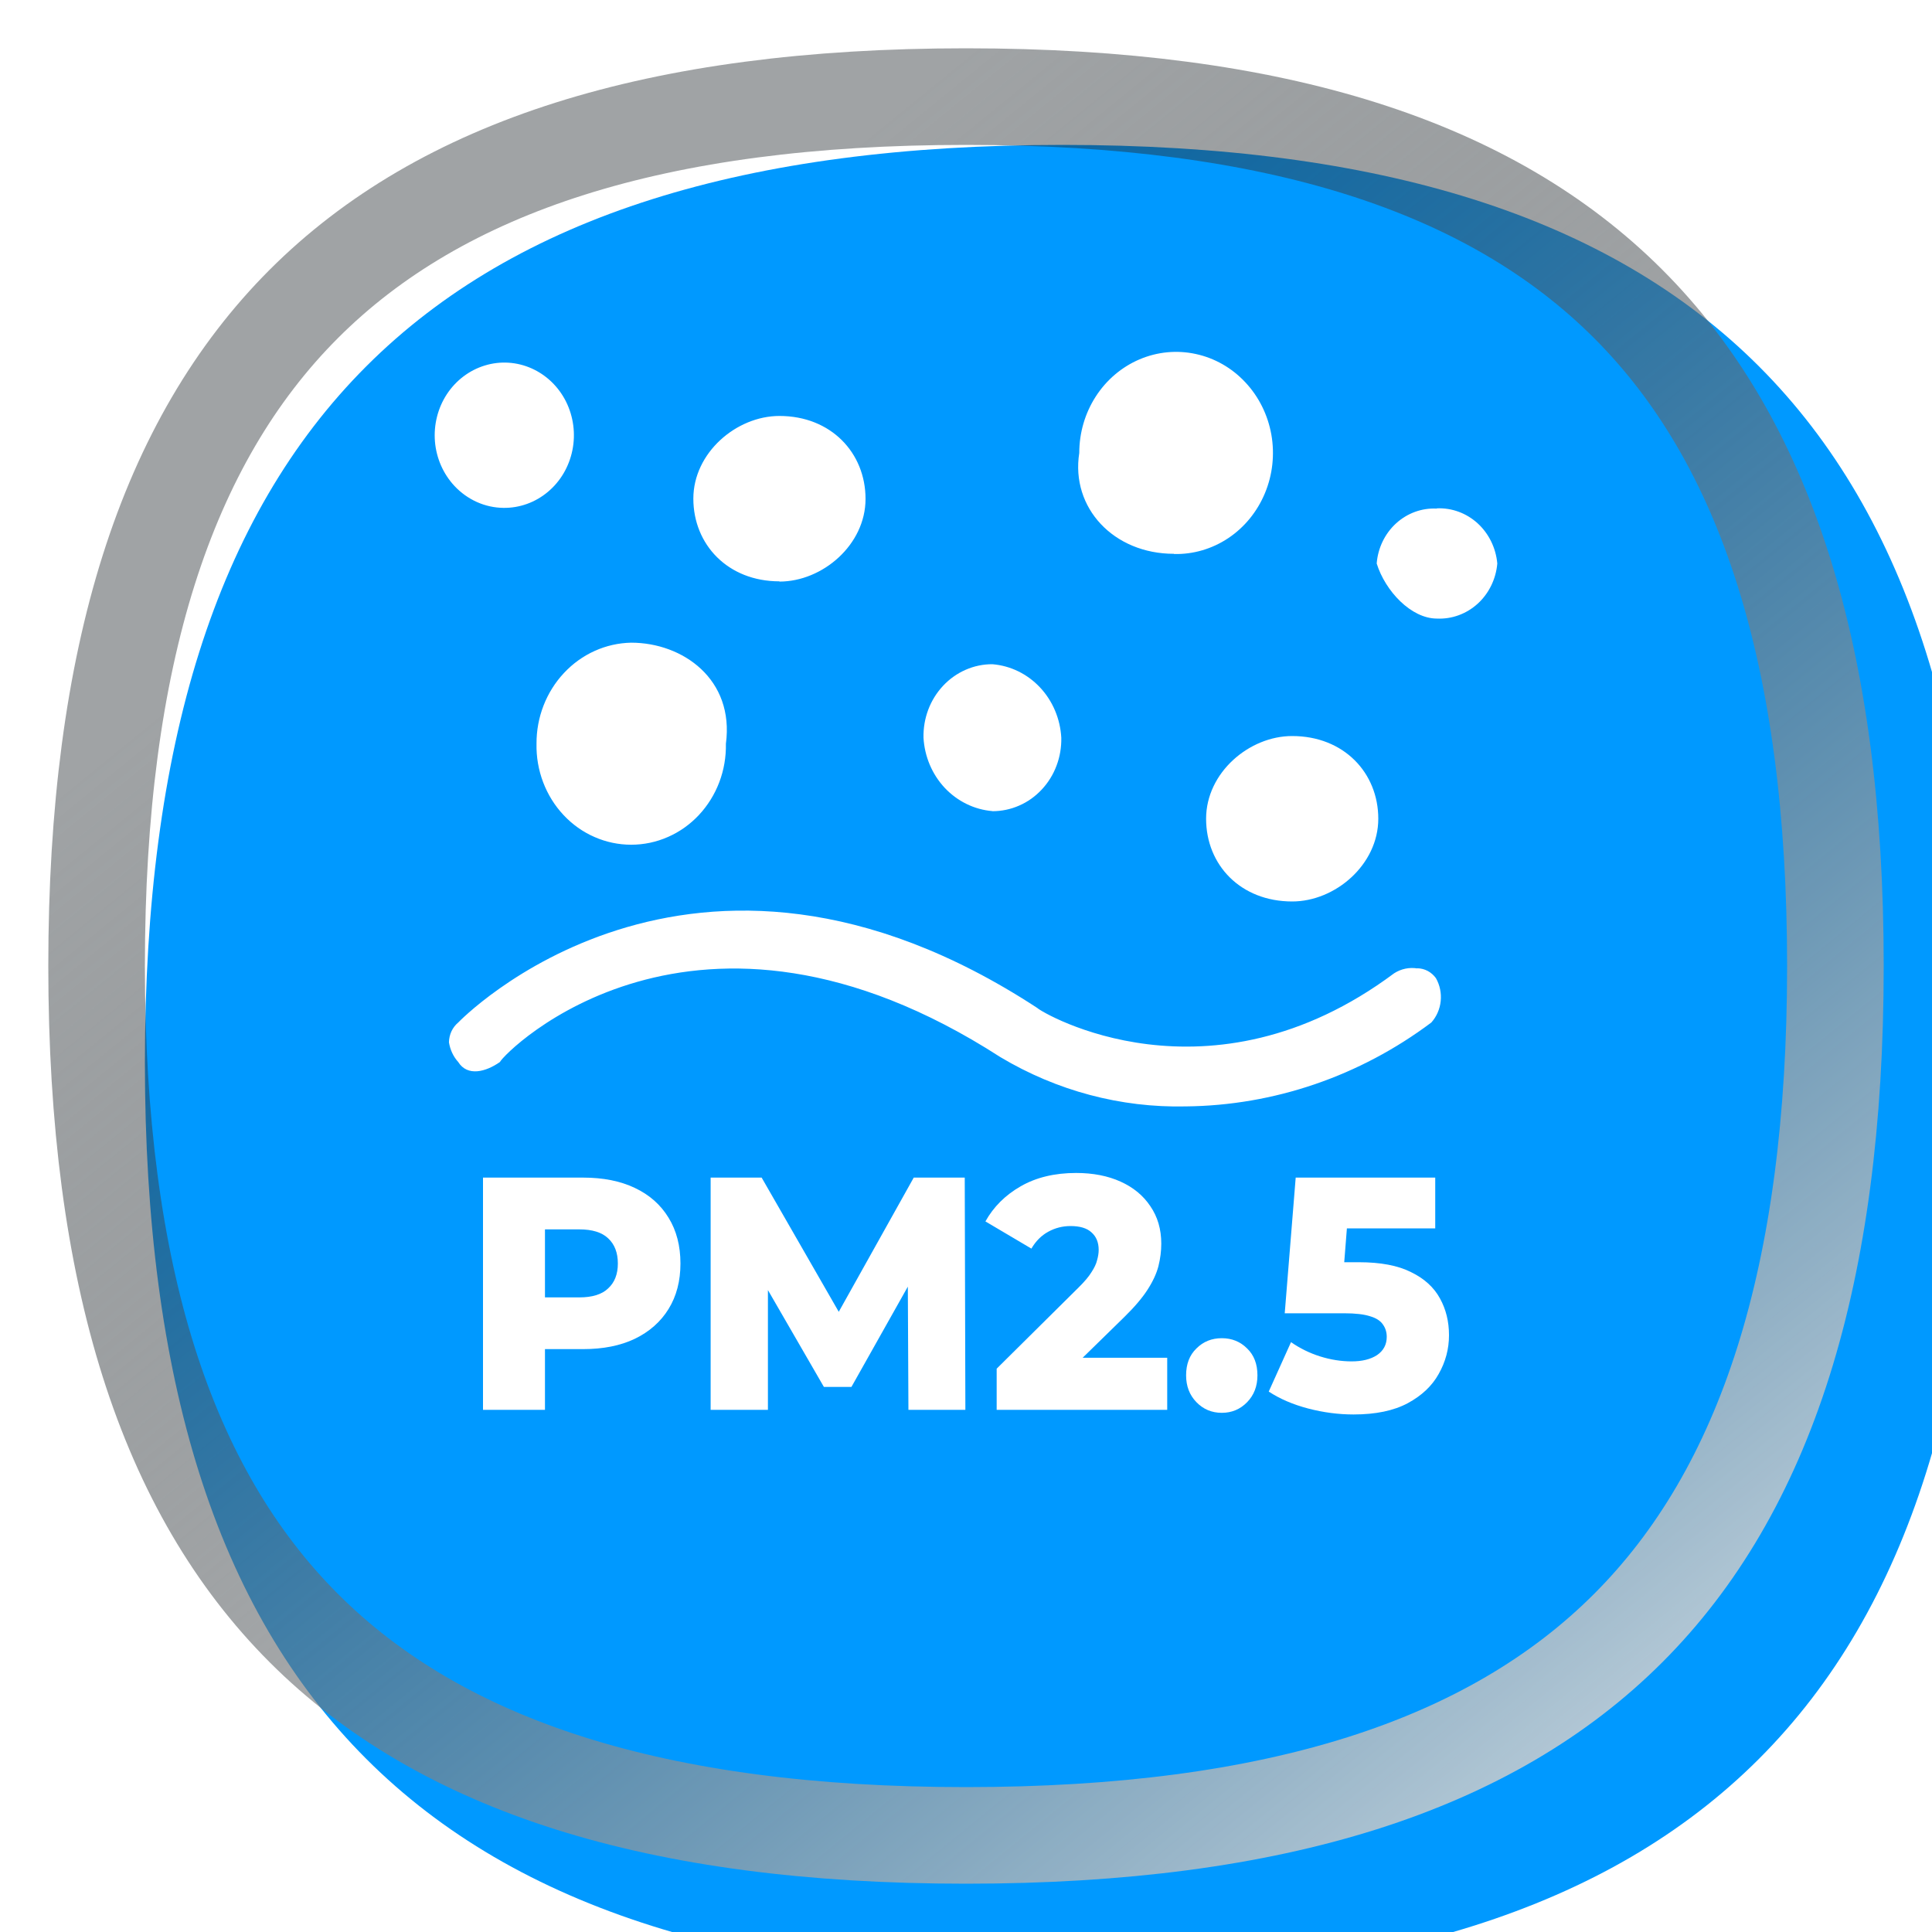<svg width="40" height="40" viewBox="0 0 40 40" fill="none" xmlns="http://www.w3.org/2000/svg">
<g filter="url(#filter0_i_4582_13423)">
<path d="M1 20C1 6.89 6.89 1 20 1C33.11 1 39 6.89 39 20C39 33.11 33.11 39 20 39C6.89 39 1 33.11 1 20Z" fill="#0099FF"/>
</g>
<path d="M2 20C2 13.572 3.446 9.136 6.291 6.291C9.136 3.446 13.572 2 20 2C26.428 2 30.864 3.446 33.709 6.291C36.554 9.136 38 13.572 38 20C38 26.428 36.554 30.864 33.709 33.709C30.864 36.554 26.428 38 20 38C13.572 38 9.136 36.554 6.291 33.709C3.446 30.864 2 26.428 2 20Z" stroke="url(#paint0_linear_4582_13423)" stroke-width="2" style="mix-blend-mode:overlay"/>
<mask id="mask0_4582_13423" style="mask-type:alpha" maskUnits="userSpaceOnUse" x="0" y="0" width="40" height="40">
<path d="M1 20C1 13.227 2.524 8.54 5.532 5.532C8.54 2.524 13.227 1 20 1C26.773 1 31.459 2.524 34.468 5.532C37.476 8.54 39 13.227 39 20C39 26.773 37.476 31.459 34.468 34.468C31.459 37.476 26.773 39 20 39C13.227 39 8.54 37.476 5.532 34.468C2.524 31.459 1 26.773 1 20Z" fill="#0099FF"/>
<path d="M1 20C1 13.227 2.524 8.54 5.532 5.532C8.54 2.524 13.227 1 20 1C26.773 1 31.459 2.524 34.468 5.532C37.476 8.54 39 13.227 39 20C39 26.773 37.476 31.459 34.468 34.468C31.459 37.476 26.773 39 20 39C13.227 39 8.54 37.476 5.532 34.468C2.524 31.459 1 26.773 1 20Z" stroke="url(#paint1_linear_4582_13423)" stroke-width="2"/>
</mask>
<g mask="url(#mask0_4582_13423)">
<g filter="url(#filter1_ddii_4582_13423)">
<path d="M11.108 17.113C11.102 17.386 11.149 17.657 11.245 17.91C11.341 18.163 11.484 18.394 11.667 18.589C11.849 18.784 12.067 18.939 12.308 19.044C12.549 19.15 12.807 19.204 13.068 19.204C13.329 19.204 13.588 19.15 13.828 19.044C14.069 18.939 14.287 18.784 14.47 18.589C14.652 18.394 14.796 18.163 14.892 17.91C14.988 17.657 15.034 17.386 15.029 17.113C15.207 15.781 14.138 15.021 13.068 15.021C12.543 15.031 12.043 15.256 11.677 15.648C11.31 16.039 11.105 16.566 11.108 17.113ZM29.746 12.245C29.438 12.229 29.136 12.339 28.904 12.551C28.672 12.763 28.528 13.061 28.503 13.382C28.681 13.952 29.215 14.522 29.751 14.522C30.06 14.536 30.362 14.425 30.595 14.213C30.827 14.001 30.972 13.703 31 13.382C30.971 13.06 30.825 12.762 30.592 12.549C30.359 12.337 30.056 12.226 29.747 12.24L29.746 12.245ZM24.305 13.185C24.703 13.195 25.095 13.08 25.431 12.856C25.766 12.632 26.03 12.308 26.189 11.926C26.348 11.545 26.394 11.123 26.322 10.713C26.249 10.304 26.062 9.927 25.783 9.63C25.505 9.332 25.148 9.128 24.757 9.044C24.367 8.959 23.962 8.998 23.593 9.155C23.224 9.312 22.908 9.58 22.686 9.925C22.463 10.271 22.345 10.677 22.345 11.093C22.166 12.229 23.057 13.181 24.305 13.181V13.185ZM16.137 13.756C17.029 13.756 17.92 12.995 17.92 12.044C17.92 11.092 17.206 10.327 16.137 10.327C15.246 10.327 14.355 11.09 14.355 12.039C14.355 12.988 15.068 13.751 16.137 13.751V13.756ZM24.971 18.666C24.971 19.623 25.685 20.379 26.754 20.379C27.645 20.379 28.536 19.616 28.536 18.666C28.536 17.717 27.824 16.954 26.754 16.954C25.867 16.952 24.971 17.71 24.971 18.666ZM20.546 18.51C20.736 18.51 20.925 18.471 21.1 18.394C21.276 18.318 21.434 18.205 21.567 18.063C21.7 17.921 21.805 17.753 21.874 17.568C21.944 17.384 21.977 17.186 21.973 16.988C21.951 16.597 21.795 16.227 21.533 15.948C21.271 15.668 20.92 15.497 20.546 15.467C20.356 15.466 20.168 15.505 19.993 15.582C19.817 15.659 19.659 15.771 19.526 15.913C19.393 16.055 19.288 16.223 19.219 16.407C19.149 16.592 19.116 16.789 19.12 16.988C19.142 17.378 19.298 17.747 19.56 18.027C19.823 18.306 20.173 18.477 20.546 18.508V18.51ZM29.342 21.765C29.176 21.738 29.007 21.774 28.864 21.866C25.026 24.727 21.571 22.684 21.476 22.584C14.282 17.879 9.487 22.885 9.487 22.885C9.428 22.934 9.38 22.997 9.347 23.067C9.314 23.138 9.297 23.215 9.295 23.294C9.319 23.447 9.385 23.59 9.487 23.703C9.679 24.009 10.059 23.907 10.35 23.703C10.447 23.498 14.379 19.518 20.711 23.601C21.878 24.299 23.204 24.652 24.548 24.622C26.375 24.604 28.151 23.997 29.634 22.885C29.743 22.763 29.811 22.608 29.828 22.442C29.845 22.277 29.811 22.11 29.729 21.966C29.684 21.904 29.626 21.853 29.559 21.817C29.492 21.782 29.418 21.763 29.343 21.762L29.342 21.765ZM10.425 12.23C10.758 12.234 11.083 12.117 11.343 11.899C11.603 11.682 11.782 11.377 11.851 11.036C11.92 10.696 11.873 10.341 11.72 10.032C11.566 9.723 11.314 9.48 11.008 9.343C10.701 9.206 10.359 9.184 10.039 9.282C9.719 9.379 9.441 9.589 9.252 9.876C9.064 10.163 8.977 10.509 9.005 10.856C9.034 11.202 9.177 11.528 9.41 11.777C9.542 11.918 9.7 12.031 9.874 12.109C10.048 12.187 10.236 12.228 10.425 12.23Z" fill="white"/>
<path d="M28.024 31C27.713 31 27.4 30.959 27.085 30.877C26.77 30.794 26.497 30.677 26.268 30.526L26.729 29.503C26.914 29.631 27.115 29.73 27.331 29.798C27.551 29.867 27.769 29.901 27.985 29.901C28.201 29.901 28.376 29.858 28.51 29.771C28.644 29.679 28.711 29.553 28.711 29.393C28.711 29.297 28.685 29.212 28.633 29.139C28.581 29.061 28.493 29.004 28.367 28.967C28.242 28.926 28.063 28.905 27.83 28.905H26.599L26.826 26.096H29.715V27.147H27.279L27.933 26.55L27.784 28.445L27.13 27.848H28.134C28.583 27.848 28.944 27.916 29.216 28.054C29.488 28.186 29.687 28.367 29.812 28.596C29.937 28.821 30 29.075 30 29.359C30 29.642 29.929 29.91 29.786 30.162C29.648 30.41 29.434 30.611 29.145 30.767C28.855 30.922 28.482 31 28.024 31Z" fill="white"/>
<path d="M25.296 30.966C25.088 30.966 24.913 30.892 24.771 30.746C24.628 30.599 24.557 30.414 24.557 30.19C24.557 29.956 24.628 29.771 24.771 29.633C24.913 29.491 25.088 29.421 25.296 29.421C25.503 29.421 25.678 29.491 25.82 29.633C25.963 29.771 26.034 29.956 26.034 30.19C26.034 30.414 25.963 30.599 25.82 30.746C25.678 30.892 25.503 30.966 25.296 30.966Z" fill="white"/>
<path d="M20.635 30.904V30.052L22.332 28.37C22.453 28.251 22.542 28.145 22.598 28.054C22.658 27.962 22.697 27.88 22.714 27.806C22.736 27.729 22.747 27.658 22.747 27.593C22.747 27.438 22.697 27.317 22.598 27.23C22.503 27.142 22.358 27.099 22.164 27.099C22 27.099 21.846 27.138 21.704 27.216C21.561 27.294 21.445 27.41 21.354 27.566L20.402 27.003C20.57 26.701 20.814 26.458 21.134 26.275C21.453 26.092 21.836 26 22.28 26C22.63 26 22.937 26.06 23.2 26.179C23.464 26.298 23.669 26.467 23.816 26.687C23.967 26.907 24.043 27.165 24.043 27.463C24.043 27.619 24.023 27.774 23.984 27.93C23.945 28.081 23.87 28.244 23.758 28.418C23.649 28.587 23.488 28.777 23.272 28.988L21.924 30.306L21.71 29.826H24.166V30.904H20.635Z" fill="white"/>
<path d="M14.713 30.904V26.096H15.769L17.648 29.366H17.091L18.918 26.096H19.974L19.987 30.904H18.808L18.794 27.999H18.995L17.628 30.43H17.058L15.653 27.999H15.899V30.904H14.713Z" fill="white"/>
<path d="M10 30.904V26.096H12.073C12.488 26.096 12.844 26.167 13.142 26.309C13.444 26.451 13.678 26.657 13.842 26.927C14.006 27.193 14.088 27.509 14.088 27.875C14.088 28.237 14.006 28.55 13.842 28.816C13.678 29.082 13.444 29.288 13.142 29.434C12.844 29.576 12.488 29.647 12.073 29.647H10.713L11.283 29.056V30.904H10ZM11.283 29.201L10.713 28.576H11.995C12.263 28.576 12.462 28.514 12.591 28.39C12.725 28.267 12.792 28.095 12.792 27.875C12.792 27.651 12.725 27.477 12.591 27.353C12.462 27.23 12.263 27.168 11.995 27.168H10.713L11.283 26.543V29.201Z" fill="white"/>
</g>
</g>
<defs>
<filter id="filter0_i_4582_13423" x="1" y="1" width="40" height="40" filterUnits="userSpaceOnUse" color-interpolation-filters="sRGB">
<feFlood flood-opacity="0" result="BackgroundImageFix"/>
<feBlend mode="normal" in="SourceGraphic" in2="BackgroundImageFix" result="shape"/>
<feColorMatrix in="SourceAlpha" type="matrix" values="0 0 0 0 0 0 0 0 0 0 0 0 0 0 0 0 0 0 127 0" result="hardAlpha"/>
<feOffset dx="2" dy="2"/>
<feGaussianBlur stdDeviation="2"/>
<feComposite in2="hardAlpha" operator="arithmetic" k2="-1" k3="1"/>
<feColorMatrix type="matrix" values="0 0 0 0 0.067 0 0 0 0 0.098 0 0 0 0 0.118 0 0 0 0.1 0"/>
<feBlend mode="normal" in2="shape" result="effect1_innerShadow_4582_13423"/>
</filter>
<filter id="filter1_ddii_4582_13423" x="-3.143" y="-3.143" width="47.143" height="47.143" filterUnits="userSpaceOnUse" color-interpolation-filters="sRGB">
<feFlood flood-opacity="0" result="BackgroundImageFix"/>
<feColorMatrix in="SourceAlpha" type="matrix" values="0 0 0 0 0 0 0 0 0 0 0 0 0 0 0 0 0 0 127 0" result="hardAlpha"/>
<feOffset dx="2.571" dy="2.571"/>
<feGaussianBlur stdDeviation="4.714"/>
<feComposite in2="hardAlpha" operator="out"/>
<feColorMatrix type="matrix" values="0 0 0 0 0.322 0 0 0 0 0.435 0 0 0 0 1 0 0 0 1 0"/>
<feBlend mode="normal" in2="BackgroundImageFix" result="effect1_dropShadow_4582_13423"/>
<feColorMatrix in="SourceAlpha" type="matrix" values="0 0 0 0 0 0 0 0 0 0 0 0 0 0 0 0 0 0 127 0" result="hardAlpha"/>
<feOffset dx="-2.571" dy="-2.571"/>
<feGaussianBlur stdDeviation="4.286"/>
<feComposite in2="hardAlpha" operator="out"/>
<feColorMatrix type="matrix" values="0 0 0 0 1 0 0 0 0 1 0 0 0 0 1 0 0 0 0.4 0"/>
<feBlend mode="normal" in2="effect1_dropShadow_4582_13423" result="effect2_dropShadow_4582_13423"/>
<feBlend mode="normal" in="SourceGraphic" in2="effect2_dropShadow_4582_13423" result="shape"/>
<feColorMatrix in="SourceAlpha" type="matrix" values="0 0 0 0 0 0 0 0 0 0 0 0 0 0 0 0 0 0 127 0" result="hardAlpha"/>
<feOffset dy="-1.286"/>
<feGaussianBlur stdDeviation="0.986"/>
<feComposite in2="hardAlpha" operator="arithmetic" k2="-1" k3="1"/>
<feColorMatrix type="matrix" values="0 0 0 0 0 0 0 0 0 0.598 0 0 0 0 1 0 0 0 0.4 0"/>
<feBlend mode="normal" in2="shape" result="effect3_innerShadow_4582_13423"/>
<feColorMatrix in="SourceAlpha" type="matrix" values="0 0 0 0 0 0 0 0 0 0 0 0 0 0 0 0 0 0 127 0" result="hardAlpha"/>
<feOffset dy="-0.429"/>
<feGaussianBlur stdDeviation="0.557"/>
<feComposite in2="hardAlpha" operator="arithmetic" k2="-1" k3="1"/>
<feColorMatrix type="matrix" values="0 0 0 0 1 0 0 0 0 1 0 0 0 0 1 0 0 0 0.6 0"/>
<feBlend mode="normal" in2="effect3_innerShadow_4582_13423" result="effect4_innerShadow_4582_13423"/>
</filter>
<linearGradient id="paint0_linear_4582_13423" x1="7.46" y1="11.26" x2="35.96" y2="46.22" gradientUnits="userSpaceOnUse">
<stop stop-color="#11191E" stop-opacity="0.4"/>
<stop offset="0.993" stop-color="white"/>
</linearGradient>
<linearGradient id="paint1_linear_4582_13423" x1="6.8" y1="10.8" x2="36.8" y2="47.6" gradientUnits="userSpaceOnUse">
<stop stop-color="#11191E" stop-opacity="0.4"/>
<stop offset="0.993" stop-color="white"/>
</linearGradient>
</defs>
</svg>
